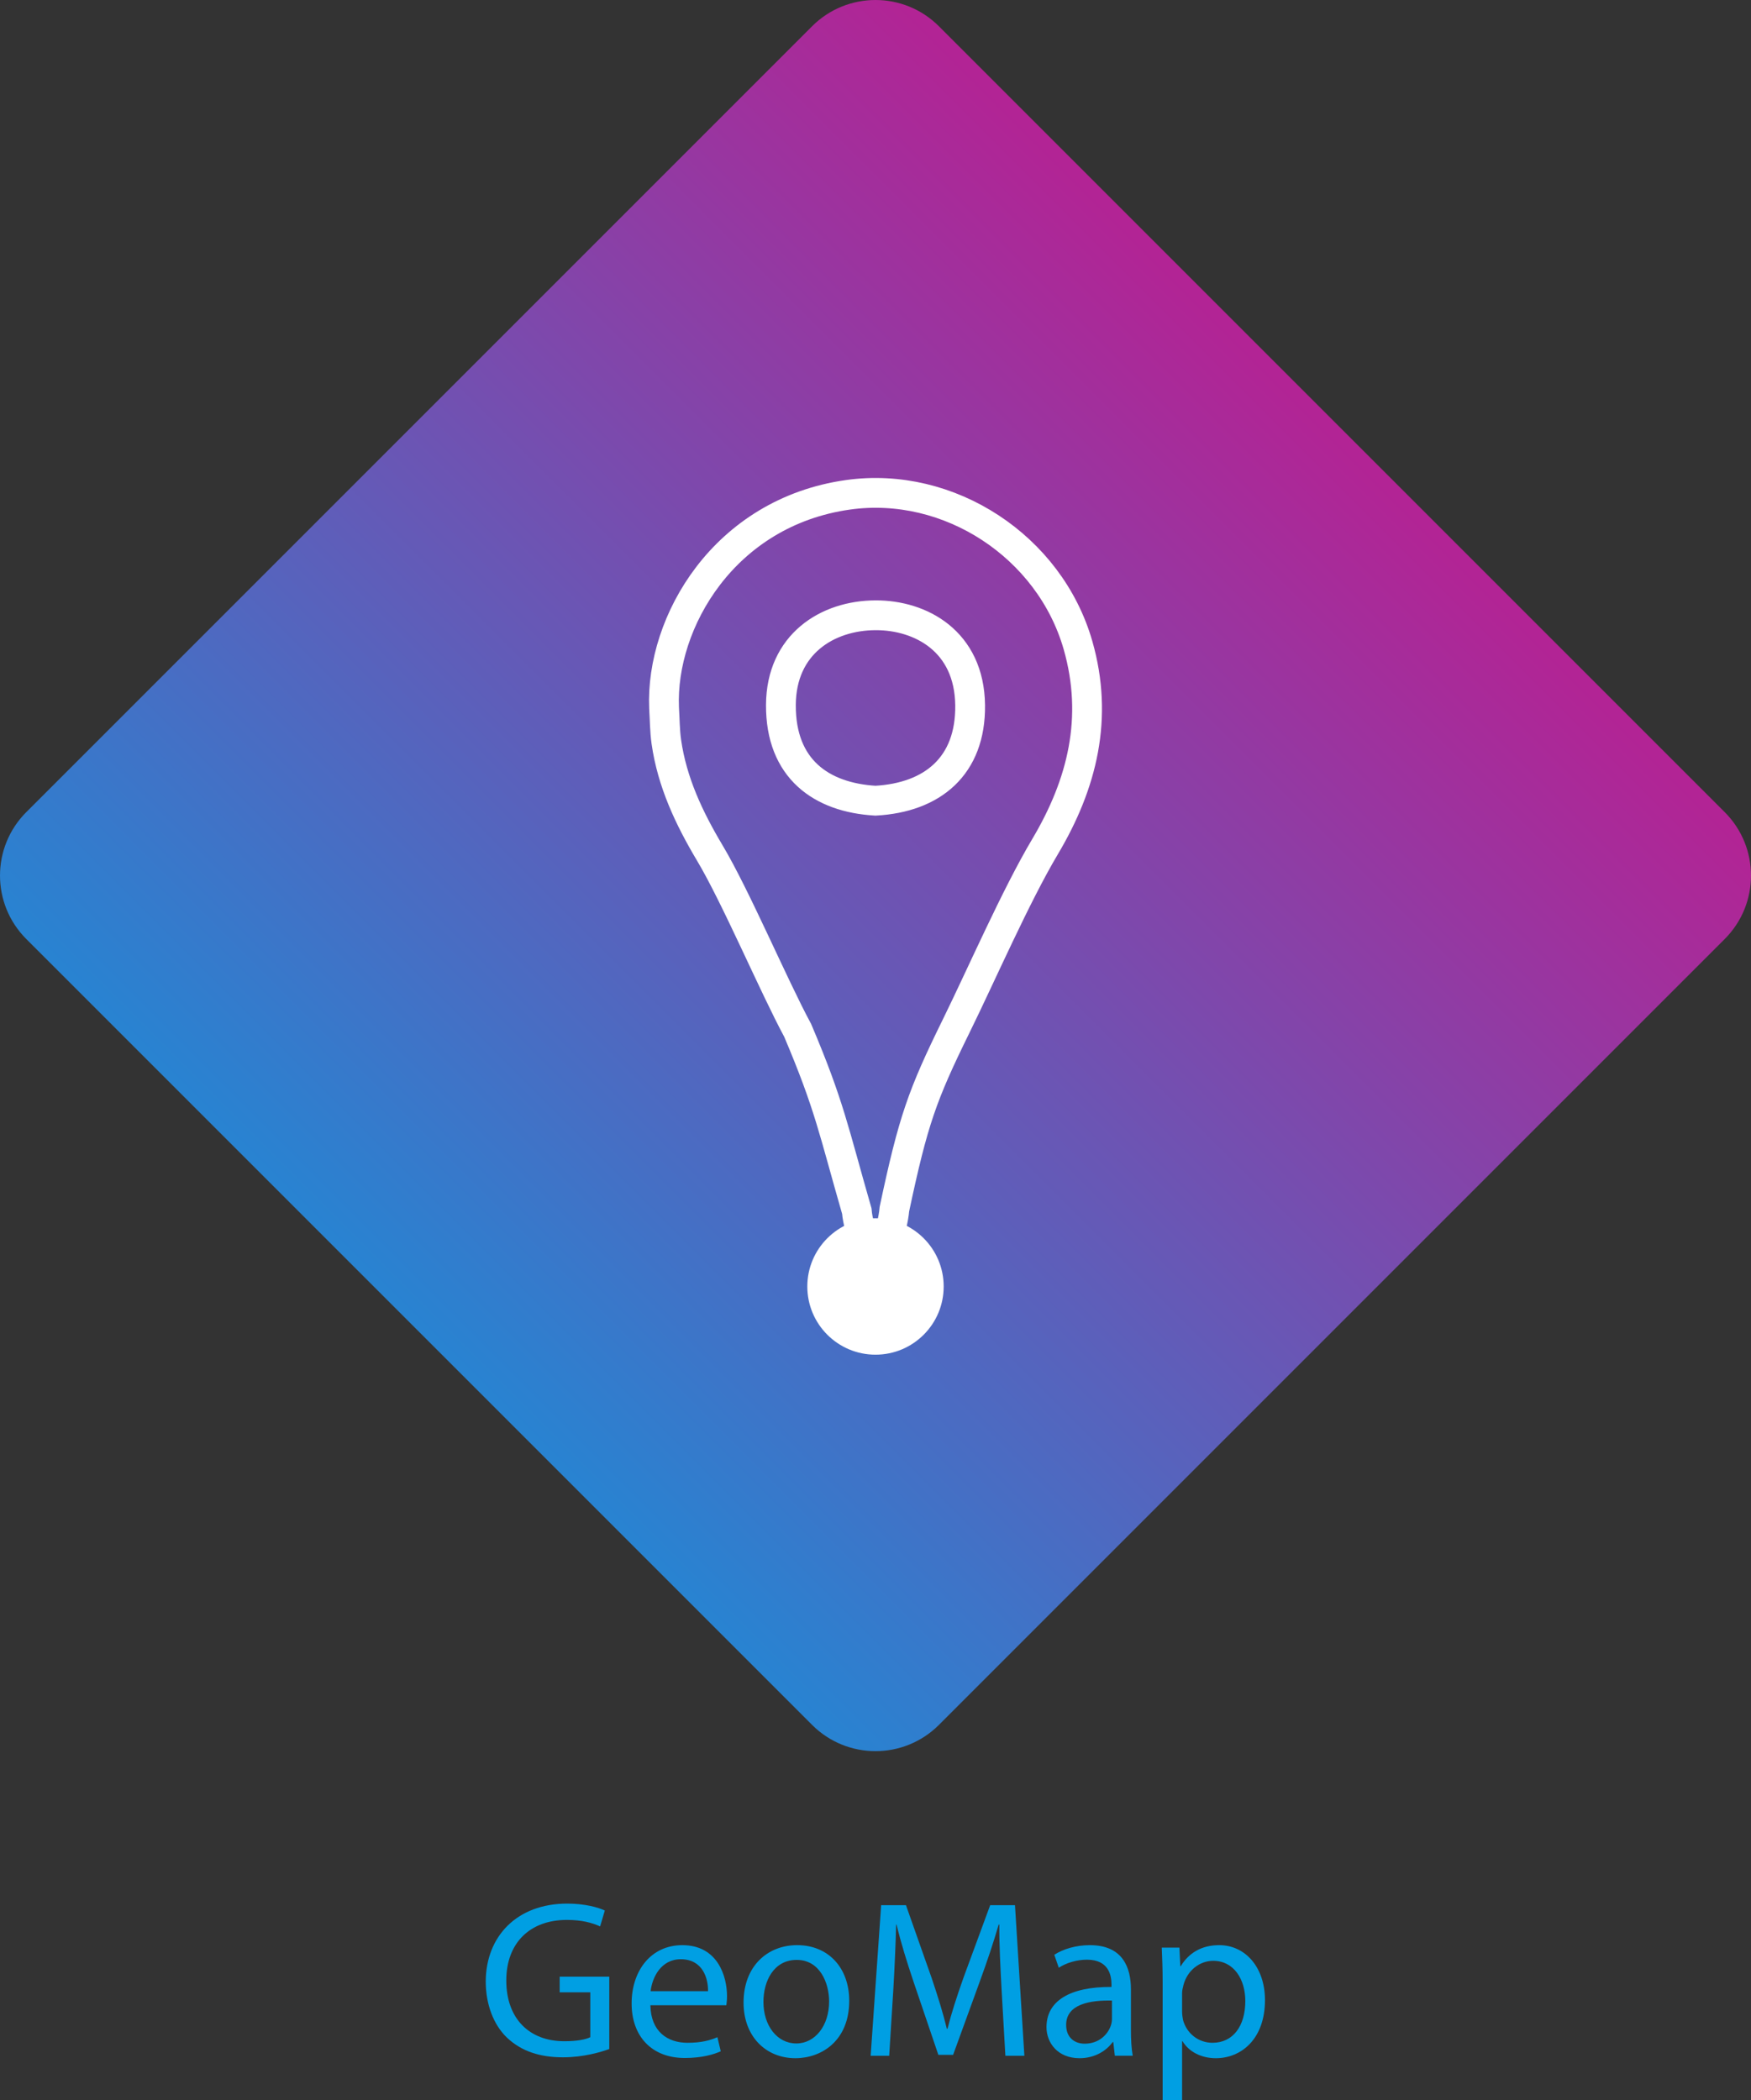 <?xml version="1.0" encoding="utf-8"?>
<!-- Generator: Adobe Illustrator 16.0.0, SVG Export Plug-In . SVG Version: 6.00 Build 0)  -->
<!DOCTYPE svg PUBLIC "-//W3C//DTD SVG 1.1//EN" "http://www.w3.org/Graphics/SVG/1.1/DTD/svg11.dtd">
<svg version="1.1" id="Lager_1" xmlns="http://www.w3.org/2000/svg" xmlns:xlink="http://www.w3.org/1999/xlink" x="0px" y="0px"
	 width="235.131px" height="281.966px" viewBox="0 0 235.131 281.966" enable-background="new 0 0 235.131 281.966"
	 xml:space="preserve">
<rect x="0" y="0" width="235.131" height="281.966" fill="#333333" stroke="none"/>
<linearGradient id="SVGID_1_" gradientUnits="userSpaceOnUse" x1="20.744" y1="214.387" x2="224.024" y2="11.107">
	<stop  offset="0" style="stop-color:#009FE3"/>
	<stop  offset="1" style="stop-color:#E6007E"/>
</linearGradient>
<path fill="url(#SVGID_1_)" d="M231.602,109.046c4.705,4.704,4.705,12.333,0,17.037L126.084,231.601
	c-4.704,4.705-12.333,4.705-17.037,0L3.529,126.083c-4.705-4.704-4.705-12.332,0-17.037L109.046,3.529
	c4.705-4.705,12.334-4.705,17.038,0L231.602,109.046z"/>
<path fill-rule="evenodd" clip-rule="evenodd" fill="none" stroke="#FFFFFF" stroke-width="4" stroke-miterlimit="10" d="
	M89.173,95.039c-0.478-11.501,8.074-26.258,24.695-28.6c13.58-1.914,27.097,6.947,30.892,20.207
	c2.777,9.712,0.593,18.592-4.418,27.018c-3.966,6.668-8.522,17.146-11.941,24.1c-4.571,9.301-5.765,12.654-8.296,24.574
	c-0.135,1.5-0.553,3.002-1.06,4.424c-0.195,0.553-0.966,1.164-1.536,1.232c-0.424,0.047-1.192-0.643-1.378-1.16
	c-0.495-1.363-0.956-2.795-1.078-4.229c-3.133-10.875-3.632-14.096-7.936-24.25c-3.246-6.016-8.299-17.957-11.807-23.832
	c-2.771-4.645-5.062-9.498-5.832-14.922C89.265,98.097,89.268,96.56,89.173,95.039z M117.557,107.51
	c7.646-0.417,12.814-4.64,12.716-12.829c-0.104-8.594-6.641-12.084-12.686-12.068c-6.5,0.016-12.682,3.885-12.725,12.035
	C104.819,103.244,110.293,107.089,117.557,107.51z"/>
<g>
	<path fill="#FFFFFF" d="M126.721,172.74c0,5.057-4.099,9.154-9.155,9.154s-9.156-4.098-9.156-9.154c0-5.059,4.1-9.158,9.156-9.158
		S126.721,167.681,126.721,172.74z"/>
</g>
<g>
	<path fill="#009FE3" d="M81.817,275.126c-1.17,0.422-3.48,1.111-6.21,1.111c-3.06,0-5.58-0.781-7.56-2.67
		c-1.74-1.68-2.82-4.381-2.82-7.529c0.03-6.031,4.17-10.439,10.949-10.439c2.34,0,4.17,0.51,5.04,0.93l-0.63,2.129
		c-1.08-0.48-2.43-0.869-4.47-0.869c-4.92,0-8.13,3.059-8.13,8.129c0,5.131,3.09,8.16,7.8,8.16c1.71,0,2.88-0.24,3.48-0.541v-6.029
		h-4.11v-2.1h6.66V275.126z"/>
	<path fill="#009FE3" d="M87.337,269.248c0.06,3.57,2.34,5.039,4.98,5.039c1.89,0,3.03-0.33,4.02-0.75l0.45,1.891
		c-0.93,0.42-2.52,0.9-4.83,0.9c-4.47,0-7.14-2.939-7.14-7.32c0-4.379,2.58-7.83,6.81-7.83c4.74,0,6,4.17,6,6.84
		c0,0.541-0.06,0.961-0.09,1.23H87.337z M95.077,267.357c0.03-1.68-0.69-4.289-3.66-4.289c-2.67,0-3.84,2.459-4.05,4.289H95.077z"/>
	<path fill="#009FE3" d="M114.037,268.648c0,5.369-3.72,7.709-7.23,7.709c-3.93,0-6.959-2.879-6.959-7.469
		c0-4.859,3.18-7.711,7.2-7.711C111.216,261.177,114.037,264.208,114.037,268.648z M102.517,268.798c0,3.18,1.83,5.578,4.41,5.578
		c2.52,0,4.41-2.369,4.41-5.639c0-2.461-1.23-5.58-4.35-5.58C103.867,263.158,102.517,266.039,102.517,268.798z"/>
	<path fill="#009FE3" d="M134.496,267.148c-0.15-2.82-0.33-6.211-0.301-8.73h-0.09c-0.689,2.371-1.529,4.891-2.549,7.68l-3.57,9.811
		h-1.98l-3.27-9.631c-0.96-2.85-1.77-5.459-2.34-7.859h-0.061c-0.06,2.52-0.209,5.91-0.389,8.939l-0.541,8.67h-2.49l1.41-20.219
		h3.33l3.45,9.779c0.84,2.49,1.53,4.711,2.04,6.811h0.09c0.51-2.041,1.23-4.26,2.13-6.811l3.6-9.779h3.33l1.26,20.219h-2.55
		L134.496,267.148z"/>
	<path fill="#009FE3" d="M149.705,276.027l-0.209-1.83h-0.09c-0.811,1.141-2.371,2.16-4.44,2.16c-2.94,0-4.44-2.07-4.44-4.17
		c0-3.51,3.121-5.43,8.73-5.398v-0.301c0-1.199-0.33-3.359-3.301-3.359c-1.35,0-2.76,0.42-3.779,1.08l-0.6-1.74
		c1.199-0.781,2.939-1.291,4.77-1.291c4.439,0,5.52,3.031,5.52,5.941v5.43c0,1.26,0.061,2.488,0.24,3.479H149.705z M149.316,268.617
		c-2.881-0.059-6.15,0.451-6.15,3.271c0,1.709,1.14,2.52,2.49,2.52c1.89,0,3.09-1.201,3.51-2.43c0.09-0.27,0.15-0.57,0.15-0.84
		V268.617z"/>
	<path fill="#009FE3" d="M156.126,266.248c0-1.859-0.06-3.359-0.12-4.74h2.37l0.12,2.49h0.06c1.08-1.77,2.79-2.82,5.16-2.82
		c3.51,0,6.149,2.971,6.149,7.381c0,5.219-3.18,7.799-6.6,7.799c-1.92,0-3.6-0.84-4.47-2.279h-0.06v7.889h-2.61V266.248z
		 M158.736,270.117c0,0.391,0.06,0.75,0.119,1.08c0.48,1.83,2.07,3.09,3.961,3.09c2.789,0,4.409-2.279,4.409-5.609
		c0-2.91-1.53-5.398-4.319-5.398c-1.801,0-3.48,1.289-3.99,3.27c-0.09,0.33-0.18,0.719-0.18,1.08V270.117z"/>
</g>
</svg>
